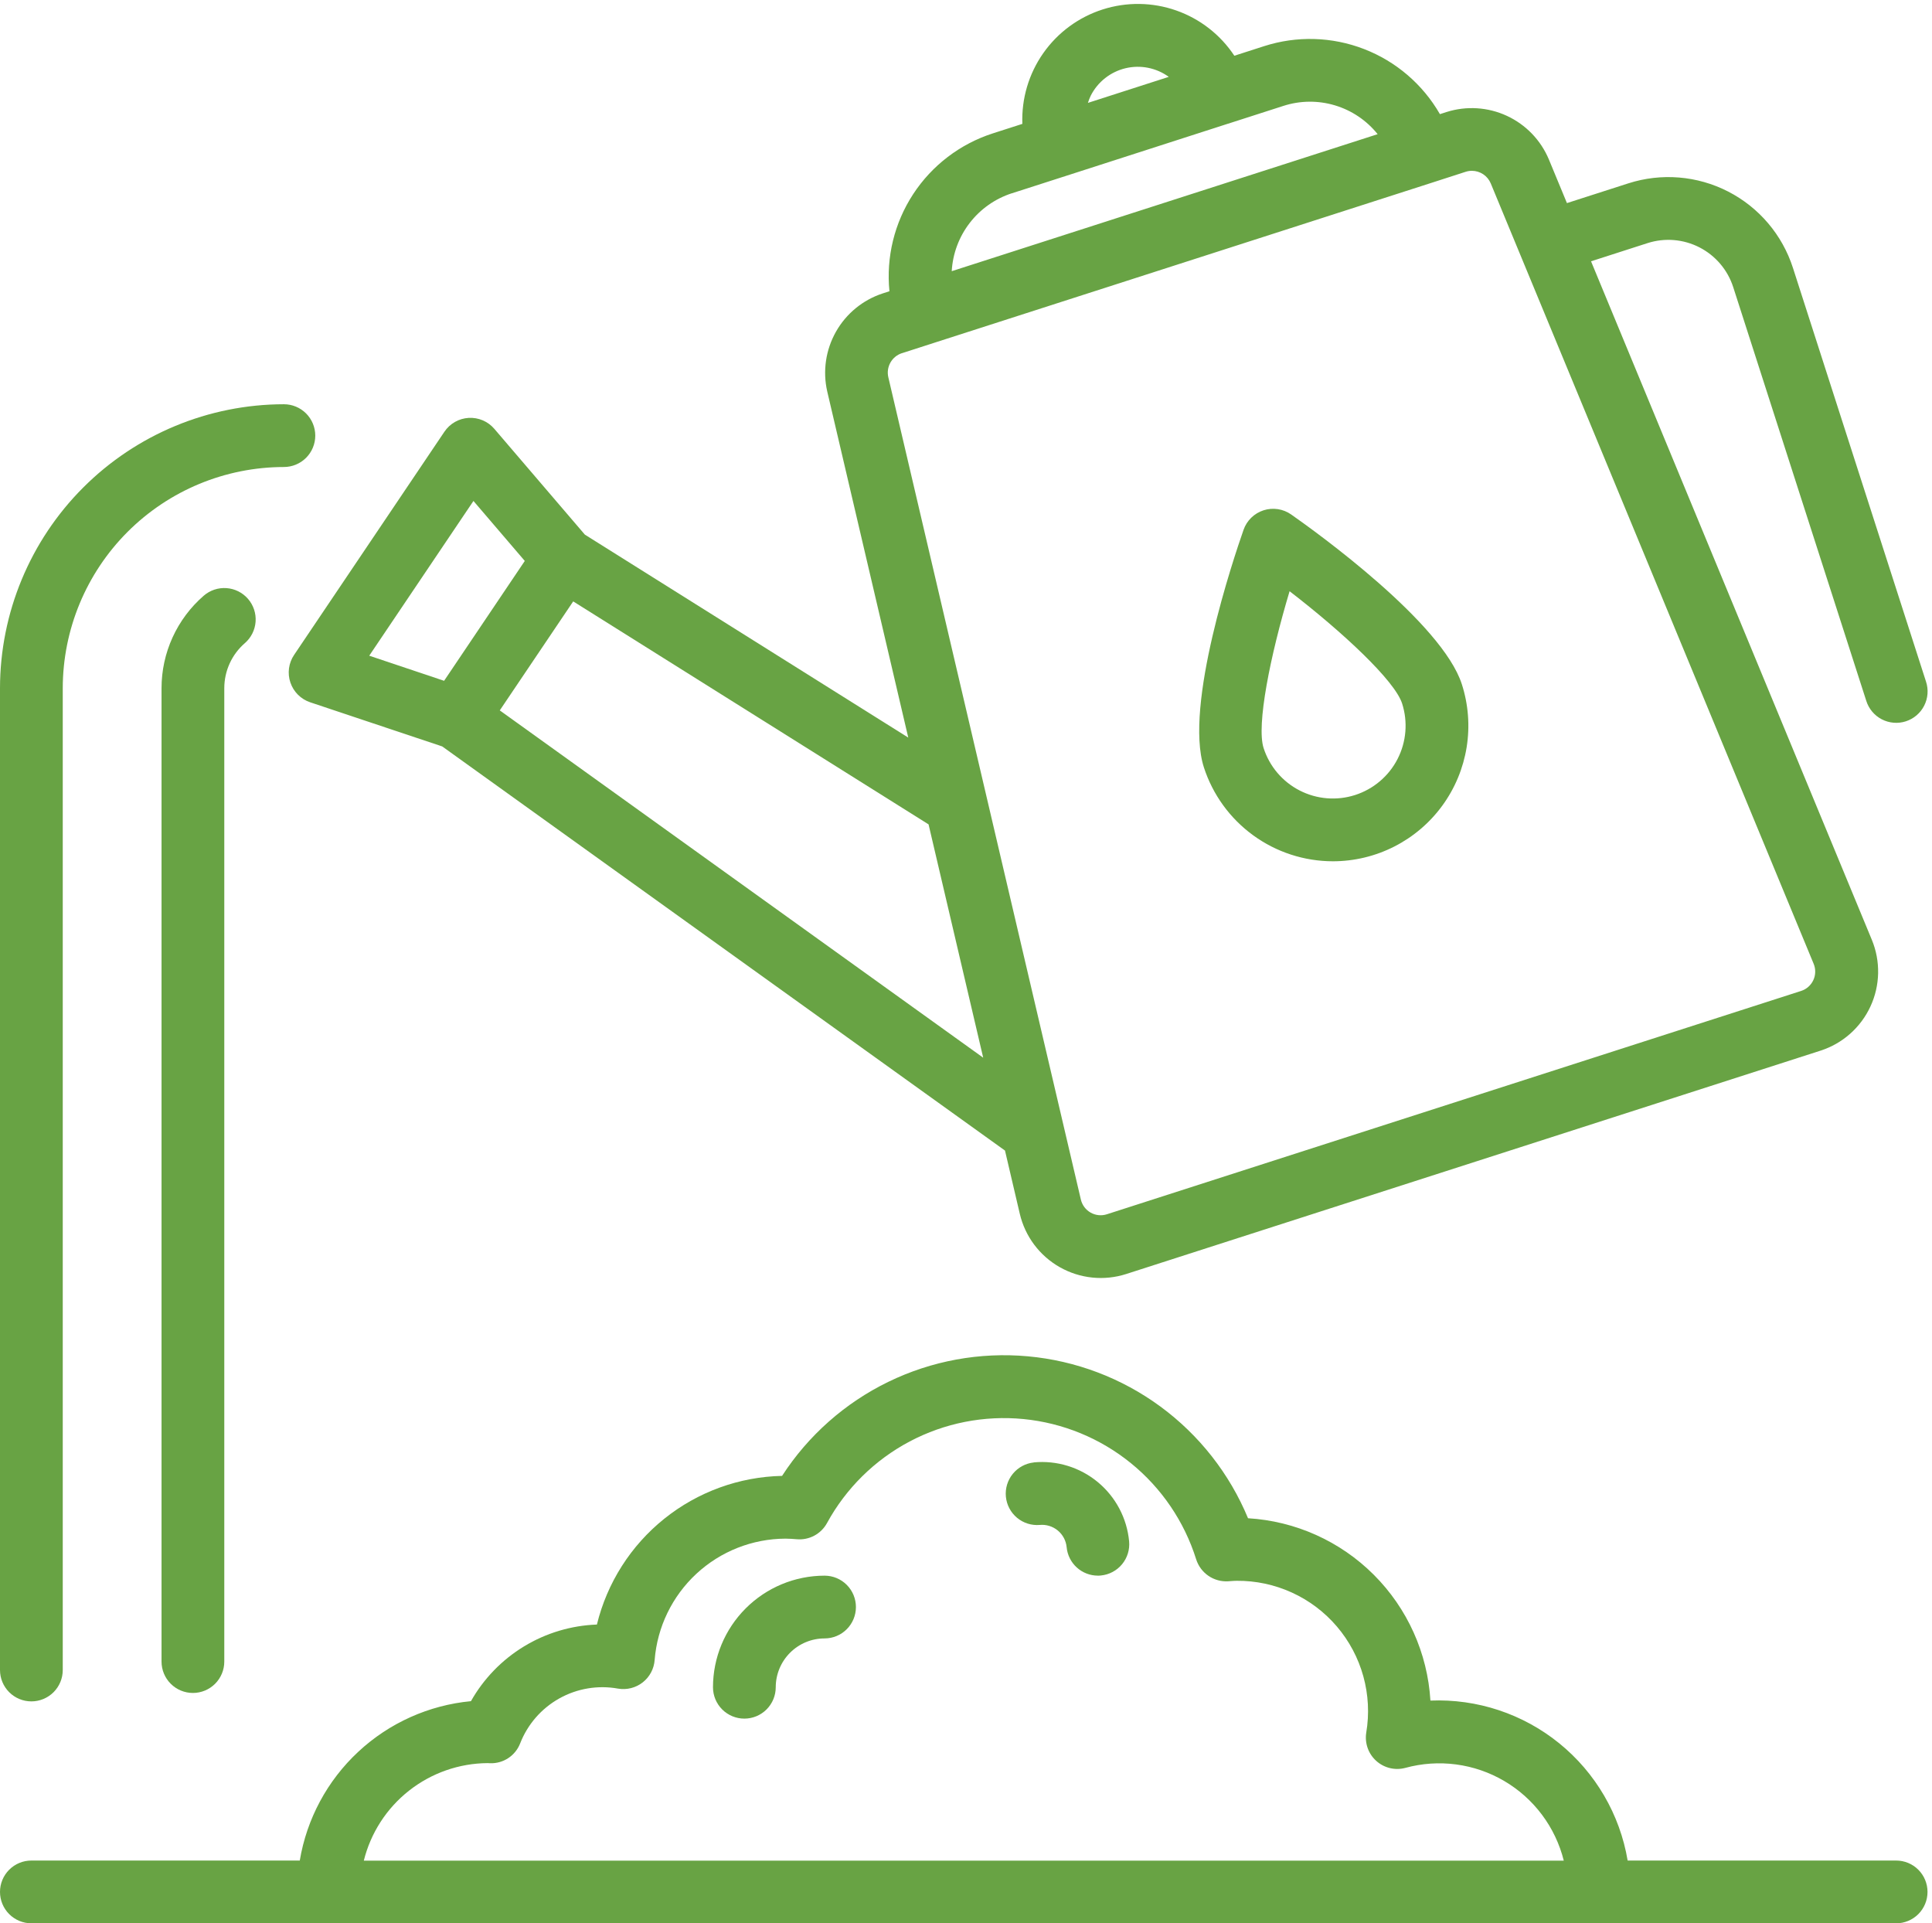 <svg width="431" height="429" viewBox="0 0 431 429" fill="none" xmlns="http://www.w3.org/2000/svg">
<path d="M183.944 351.456C177.346 351.463 171.02 354.088 166.354 358.754C161.688 363.42 159.064 369.746 159.056 376.344C159.056 378.201 159.794 379.981 161.106 381.294C162.419 382.607 164.2 383.344 166.056 383.344C167.913 383.344 169.693 382.607 171.006 381.294C172.319 379.981 173.056 378.201 173.056 376.344C173.059 373.457 174.207 370.69 176.249 368.649C178.29 366.607 181.057 365.459 183.944 365.456C185.801 365.456 187.581 364.719 188.894 363.406C190.207 362.093 190.944 360.313 190.944 358.456C190.944 356.6 190.207 354.819 188.894 353.506C187.581 352.194 185.801 351.456 183.944 351.456Z" fill="#68A344"/>
<path d="M230.624 326.208C228.791 326.403 227.11 327.313 225.944 328.741C224.778 330.168 224.222 331.998 224.397 333.833C224.572 335.667 225.463 337.359 226.878 338.541C228.292 339.722 230.116 340.298 231.952 340.144C233.406 340.008 234.855 340.455 235.98 341.387C237.105 342.318 237.814 343.658 237.952 345.112C238.116 346.845 238.92 348.455 240.207 349.627C241.494 350.799 243.171 351.45 244.912 351.452C245.132 351.452 245.356 351.452 245.58 351.42C247.428 351.244 249.13 350.341 250.312 348.911C251.495 347.481 252.062 345.64 251.888 343.792C251.648 341.239 250.907 338.758 249.707 336.492C248.508 334.225 246.873 332.217 244.897 330.583C242.922 328.948 240.643 327.719 238.192 326.966C235.741 326.212 233.165 325.949 230.612 326.192L230.624 326.208Z" fill="#68A344"/>
<path d="M423 415H363.104C361.371 404.716 355.945 395.417 347.844 388.848C339.743 382.279 329.525 378.892 319.104 379.32C318.467 368.739 313.975 358.757 306.478 351.263C298.981 343.769 288.998 339.281 278.416 338.648C274.297 328.723 267.544 320.112 258.887 313.746C250.23 307.38 239.997 303.501 229.296 302.528C218.594 301.555 207.83 303.526 198.167 308.227C188.503 312.928 180.309 320.18 174.468 329.2C164.892 329.407 155.652 332.769 148.183 338.765C140.713 344.761 135.433 353.055 133.16 362.36C127.406 362.57 121.802 364.251 116.882 367.244C111.963 370.236 107.893 374.439 105.06 379.452C95.667 380.34 86.831 384.307 79.926 390.736C73.02 397.164 68.433 405.695 66.876 415H7C5.143 415 3.363 415.737 2.05 417.05C0.737 418.363 0 420.143 0 422C0 423.856 0.737 425.637 2.05 426.95C3.363 428.262 5.143 429 7 429H423C424.857 429 426.637 428.262 427.95 426.95C429.262 425.637 430 423.856 430 422C430 420.143 429.262 418.363 427.95 417.05C426.637 415.737 424.857 415 423 415V415ZM108.776 393.268L109.372 393.296C110.799 393.336 112.204 392.936 113.396 392.148C114.587 391.361 115.506 390.225 116.028 388.896C117.683 384.635 120.77 381.083 124.757 378.849C128.745 376.615 133.386 375.838 137.884 376.652C138.847 376.816 139.833 376.777 140.78 376.538C141.727 376.298 142.613 375.863 143.382 375.26C144.15 374.657 144.784 373.9 145.243 373.038C145.701 372.175 145.974 371.226 146.044 370.252C146.627 362.906 149.95 356.047 155.353 351.036C160.757 346.025 167.847 343.228 175.216 343.2C176.072 343.2 176.916 343.264 177.752 343.332C179.103 343.451 180.46 343.174 181.656 342.534C182.852 341.895 183.836 340.921 184.488 339.732C188.714 331.987 195.126 325.657 202.924 321.53C210.722 317.404 219.562 315.663 228.343 316.525C237.123 317.387 245.456 320.813 252.303 326.377C259.15 331.941 264.208 339.397 266.848 347.816C267.323 349.309 268.282 350.601 269.574 351.488C270.866 352.375 272.416 352.805 273.98 352.712L274.528 352.672C274.98 352.64 275.436 352.604 275.896 352.604C280.14 352.568 284.34 353.463 288.201 355.225C292.062 356.987 295.49 359.573 298.244 362.803C300.998 366.032 303.011 369.825 304.142 373.916C305.272 378.006 305.493 382.295 304.788 386.48C304.606 387.633 304.716 388.814 305.107 389.914C305.497 391.014 306.157 391.999 307.026 392.779C307.894 393.559 308.944 394.109 310.08 394.38C311.216 394.65 312.401 394.632 313.528 394.328C317.208 393.322 321.051 393.062 324.832 393.563C328.614 394.063 332.257 395.314 335.549 397.243C338.84 399.171 341.712 401.738 343.997 404.792C346.283 407.846 347.935 411.326 348.856 415.028H81.16C82.694 408.85 86.24 403.357 91.241 399.418C96.241 395.478 102.41 393.314 108.776 393.268V393.268Z" fill="#68A344"/>
<path d="M64.784 152.244C65.129 153.267 65.705 154.197 66.468 154.96C67.232 155.723 68.161 156.3 69.184 156.644L98.656 166.496L224.2 256.64L227.504 270.756C228.091 273.248 229.187 275.592 230.723 277.64C232.259 279.687 234.202 281.395 236.43 282.656C238.659 283.916 241.124 284.702 243.67 284.964C246.217 285.225 248.79 284.957 251.228 284.176L406.128 234.352C408.565 233.567 410.813 232.286 412.73 230.589C414.648 228.892 416.193 226.817 417.268 224.493C418.344 222.17 418.926 219.649 418.979 217.089C419.032 214.529 418.555 211.986 417.576 209.62L354.936 58.284L367.54 54.228C371.376 52.997 375.543 53.339 379.127 55.179C382.71 57.019 385.417 60.206 386.652 64.04L416.336 156.32C416.612 157.202 417.06 158.02 417.653 158.728C418.247 159.436 418.975 160.019 419.795 160.444C420.615 160.869 421.511 161.128 422.432 161.205C423.353 161.282 424.279 161.177 425.159 160.894C426.038 160.611 426.853 160.157 427.556 159.558C428.26 158.959 428.837 158.227 429.256 157.403C429.675 156.58 429.927 155.682 429.997 154.76C430.067 153.839 429.954 152.913 429.664 152.036L399.98 59.756C397.609 52.385 392.407 46.258 385.519 42.722C378.63 39.186 370.62 38.531 363.248 40.9L349.56 45.3L345.52 35.54C343.72 31.254 340.384 27.796 336.166 25.842C331.948 23.889 327.153 23.581 322.72 24.98L321.224 25.46C317.41 18.824 311.435 13.697 304.295 10.938C297.156 8.177 289.286 7.951 282 10.296L275.364 12.432C272.258 7.742 267.704 4.196 262.395 2.334C257.087 0.471 251.316 0.395 245.96 2.117C240.604 3.838 235.958 7.262 232.729 11.869C229.5 16.475 227.864 22.01 228.072 27.632L221.444 29.764C214.163 32.118 207.907 36.895 203.717 43.299C199.528 49.703 197.659 57.349 198.42 64.964L196.916 65.448C192.498 66.895 188.781 69.94 186.492 73.987C184.203 78.033 183.508 82.788 184.544 87.32L202.62 164.52L130.472 119.248L110.272 95.648C109.571 94.829 108.69 94.182 107.697 93.759C106.705 93.337 105.628 93.149 104.552 93.211C103.475 93.273 102.427 93.583 101.489 94.117C100.552 94.65 99.751 95.394 99.148 96.288L65.608 146.08C65.004 146.974 64.616 147.996 64.473 149.065C64.33 150.135 64.436 151.223 64.784 152.244V152.244ZM243.344 21.308C244.118 19.795 245.21 18.468 246.546 17.417C247.882 16.366 249.429 15.617 251.082 15.222C252.734 14.826 254.453 14.793 256.12 15.125C257.786 15.457 259.361 16.145 260.736 17.144L242.696 22.948C242.871 22.386 243.088 21.838 243.344 21.308V21.308ZM225.744 43.112L238.108 39.136L273.916 27.6H273.936L286.284 23.628C290.017 22.417 294.031 22.371 297.79 23.497C301.55 24.622 304.878 26.865 307.332 29.928L212.316 60.488C212.539 56.577 213.939 52.824 216.333 49.723C218.726 46.621 222.001 44.315 225.728 43.108L225.744 43.112ZM201.212 78.78L208.66 76.38L319.548 40.716L326.976 38.316C327.421 38.173 327.885 38.1 328.352 38.1C329.251 38.101 330.13 38.367 330.879 38.865C331.627 39.363 332.212 40.071 332.56 40.9L404.6 214.98C404.84 215.559 404.958 216.181 404.945 216.808C404.933 217.434 404.791 218.051 404.527 218.62C404.264 219.189 403.886 219.697 403.417 220.112C402.947 220.527 402.397 220.84 401.8 221.032L246.924 270.848C246.328 271.04 245.699 271.106 245.076 271.042C244.453 270.978 243.849 270.786 243.305 270.477C242.76 270.169 242.284 269.75 241.909 269.249C241.534 268.748 241.267 268.174 241.124 267.564L198.168 84.132C197.913 83.022 198.082 81.858 198.643 80.866C199.203 79.875 200.114 79.13 201.196 78.776L201.212 78.78ZM219.336 235.92L111.492 158.456L127.872 134.144L207.148 183.88L219.336 235.92ZM105.62 111.74L117.072 125.12L99.072 151.856L82.372 146.256L105.62 111.74Z" fill="#68A344"/>
<path d="M297.36 192.112C302.121 192.108 306.814 190.98 311.057 188.819C315.299 186.658 318.972 183.526 321.774 179.677C324.577 175.828 326.431 171.372 327.186 166.67C327.94 161.969 327.574 157.157 326.116 152.624C321.692 138.868 293.624 118.668 288.04 114.756C287.155 114.135 286.138 113.728 285.07 113.567C284.001 113.405 282.909 113.493 281.881 113.824C280.852 114.155 279.914 114.72 279.14 115.474C278.366 116.228 277.777 117.152 277.42 118.172C275.168 124.6 264.136 157.372 268.56 171.136C270.527 177.227 274.374 182.539 279.549 186.307C284.723 190.076 290.959 192.108 297.36 192.112V192.112ZM287.688 131.876C299.644 141.076 311.16 151.852 312.788 156.912C314.105 161.01 313.741 165.463 311.776 169.292C309.81 173.121 306.403 176.012 302.306 177.33C298.208 178.648 293.755 178.283 289.926 176.318C286.097 174.352 283.205 170.946 281.888 166.848C280.26 161.788 283.344 146.328 287.688 131.876V131.876Z" fill="#68A344"/>
<path d="M7 379.5C8.857 379.5 10.637 378.762 11.95 377.45C13.262 376.137 14 374.356 14 372.5V153.5C14.015 140.421 19.217 127.882 28.465 118.633C37.714 109.385 50.253 104.183 63.332 104.168C65.189 104.168 66.969 103.43 68.282 102.118C69.594 100.805 70.332 99.025 70.332 97.168C70.332 95.311 69.594 93.531 68.282 92.218C66.969 90.906 65.189 90.168 63.332 90.168C46.541 90.187 30.444 96.866 18.571 108.739C6.698 120.611 0.019 136.709 0 153.5V372.5C0 374.356 0.737 376.137 2.05 377.45C3.363 378.762 5.143 379.5 7 379.5Z" fill="#68A344"/>
<path d="M45.448 132.876C42.493 135.439 40.124 138.606 38.5 142.165C36.876 145.723 36.036 149.589 36.036 153.5V370.62C36.036 372.477 36.774 374.257 38.086 375.57C39.399 376.882 41.18 377.62 43.036 377.62C44.893 377.62 46.673 376.882 47.986 375.57C49.299 374.257 50.036 372.477 50.036 370.62V153.5C50.036 151.594 50.446 149.711 51.238 147.977C52.029 146.244 53.184 144.7 54.624 143.452C56.027 142.235 56.888 140.511 57.02 138.659C57.151 136.807 56.541 134.978 55.324 133.576C54.107 132.174 52.383 131.312 50.531 131.181C48.679 131.049 46.851 131.659 45.448 132.876V132.876Z" fill="#68A344"/>
</svg>
